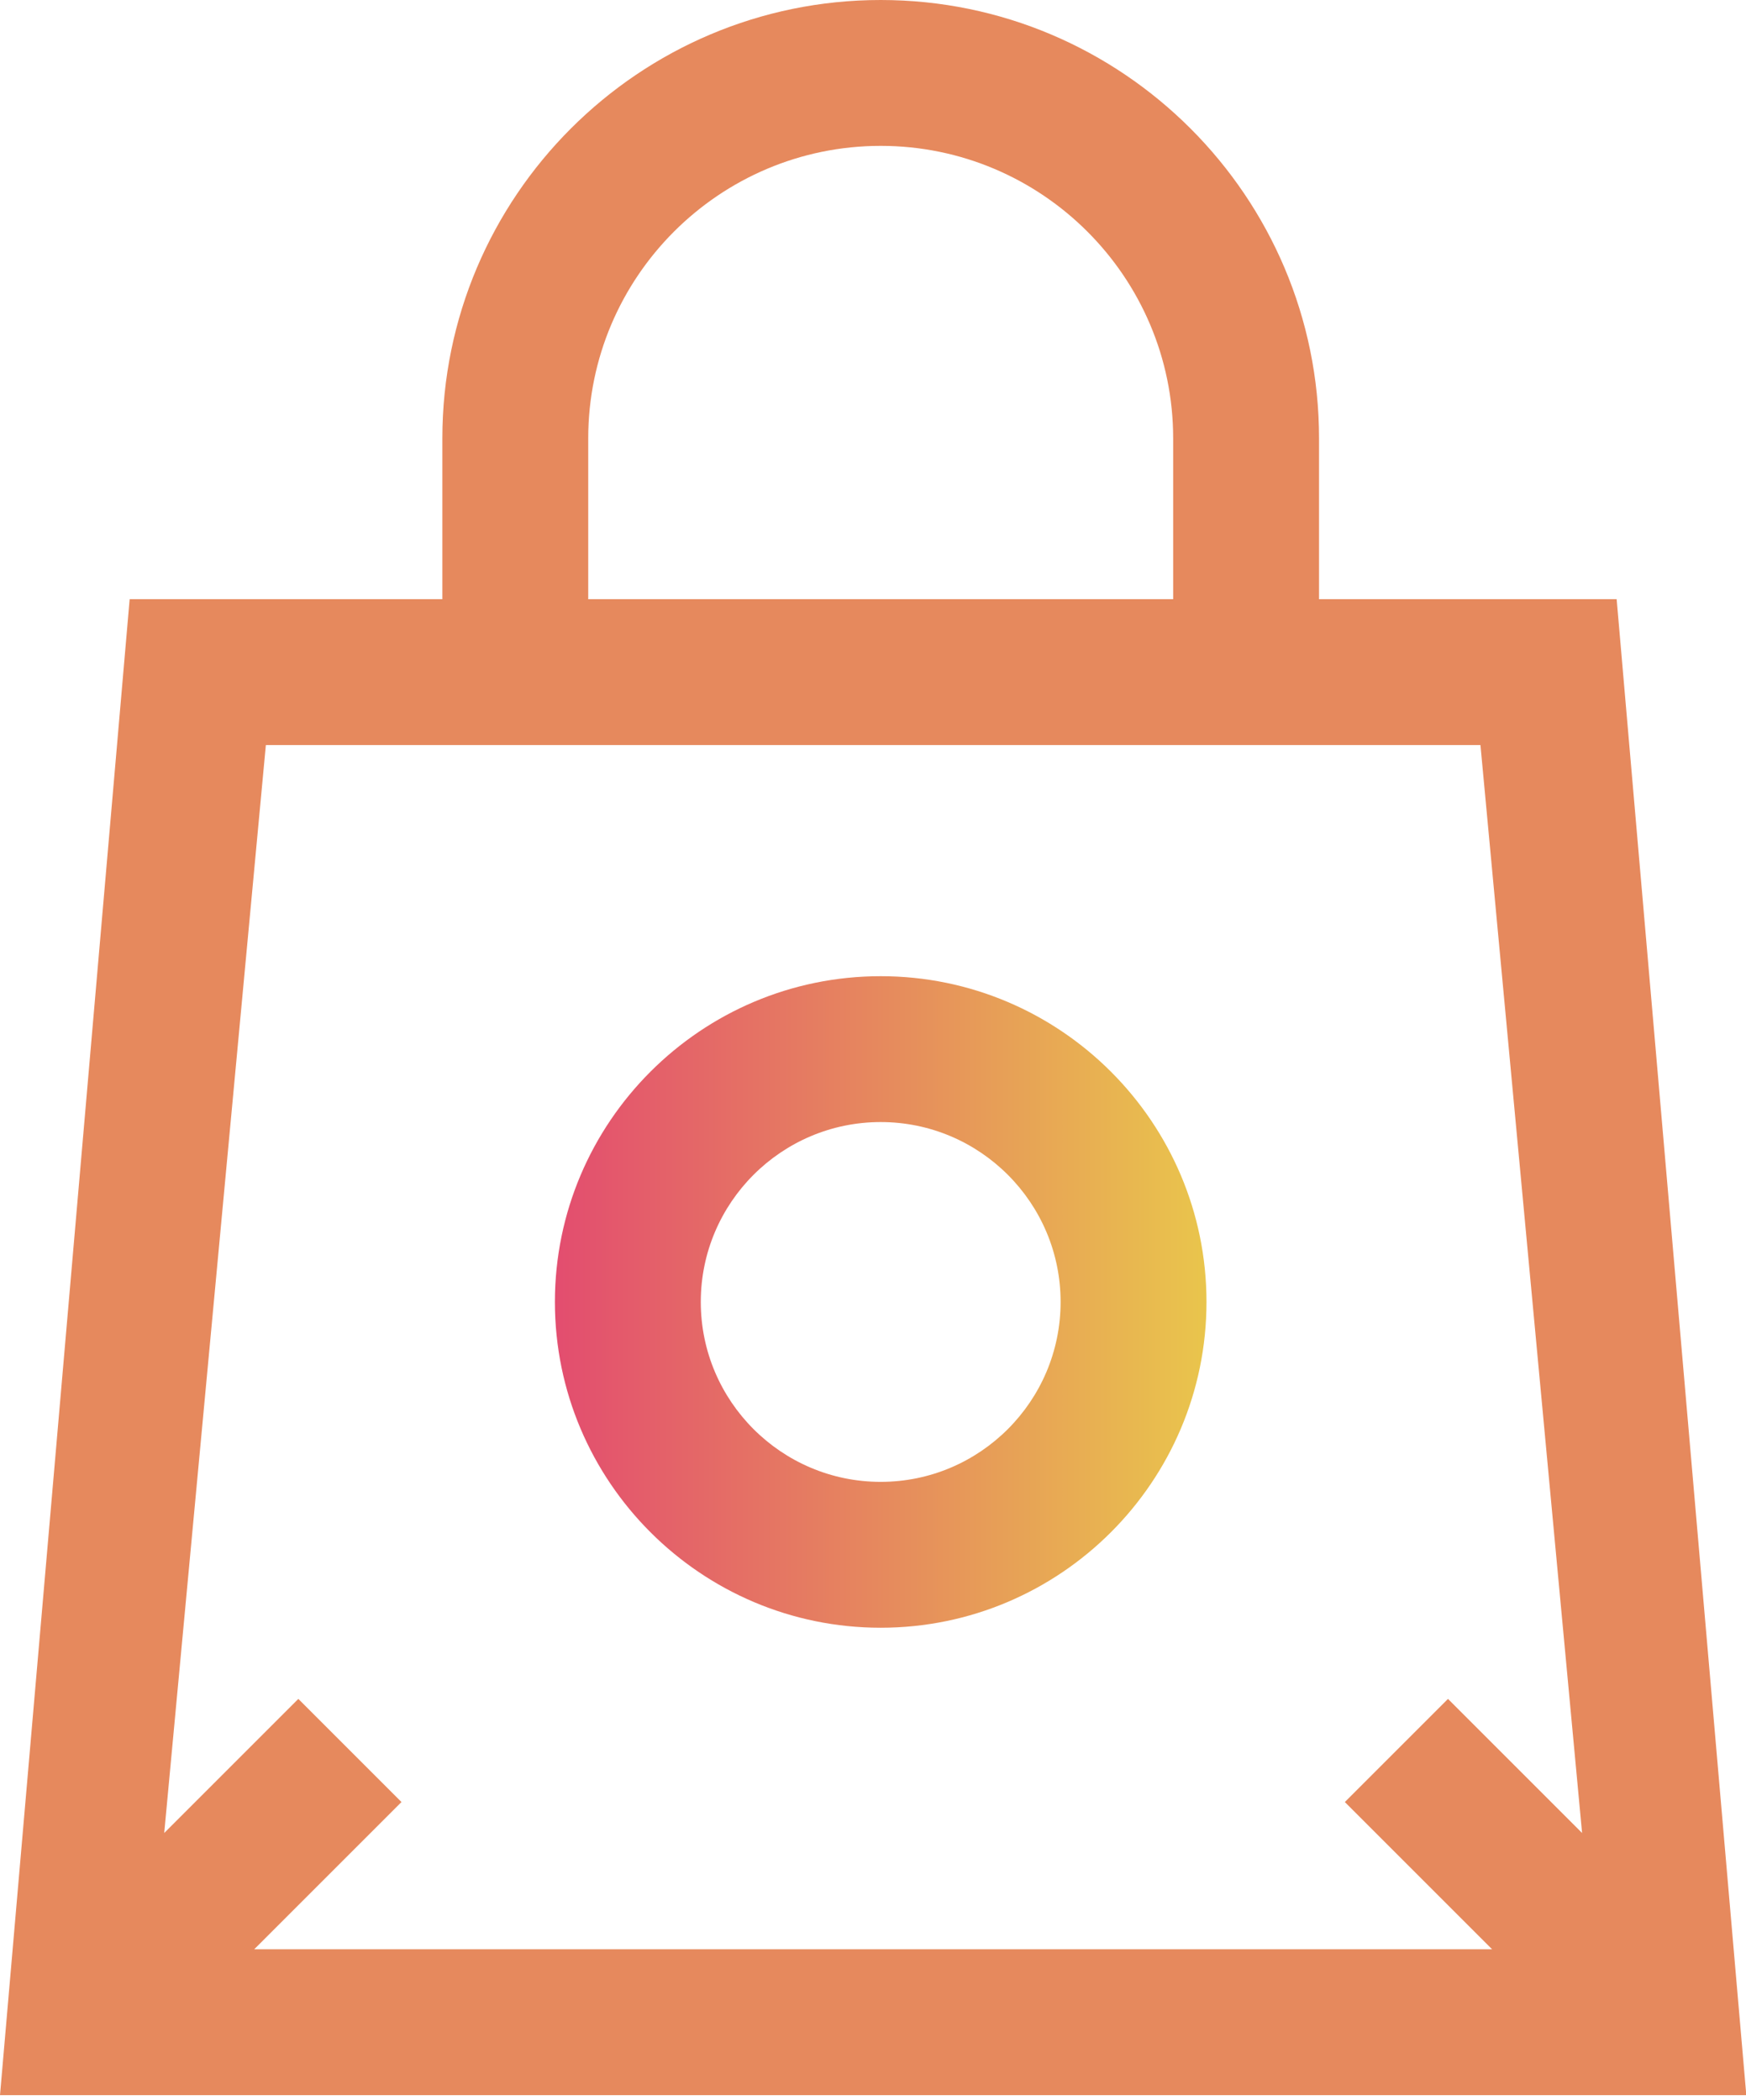 <svg xmlns="http://www.w3.org/2000/svg" viewBox="0 0 281 338">
	<defs>
		<linearGradient id="u7wpb" x1="89.31" x2="194.17" y1="157.11" y2="157.11" gradientUnits="userSpaceOnUse">
			<stop offset="0" stop-color="#e34d6f"/>
			<stop offset="1" stop-color="#e9c54c"/>
		</linearGradient>
	</defs>
	<g>
		<g>
			<path fill="#e6895d" d="M238.263 119.917l16.357 175.095-21.582-21.582-16.6 16.6 23.702 23.703H40.91l23.703-23.702-16.6-16.601-21.583 21.582 16.357-175.095zM94.669 70.547c0-25.955 21.115-47.07 47.07-47.07 25.954 0 47.069 21.115 47.069 47.07v25.892H94.669zM260.183 96.44h-47.897V70.546C212.285 31.647 180.638 0 141.738 0c-38.9 0-70.546 31.647-70.546 70.546V96.44H20.867L0 337.21h281.05z"/>
		</g>
		<g>
			<path fill="url(#u7wpb)" d="M141.738 180.591c15.966 0 28.955 12.99 28.955 28.955 0 15.966-12.989 28.955-28.955 28.955-15.966 0-28.955-12.989-28.955-28.955 0-15.966 12.99-28.955 28.955-28.955zm0 81.388c28.912 0 52.433-23.521 52.433-52.433 0-28.91-23.521-52.432-52.433-52.432-28.91 0-52.432 23.521-52.432 52.432 0 28.912 23.521 52.433 52.432 52.433z"/>
		</g>
	</g>
</svg>